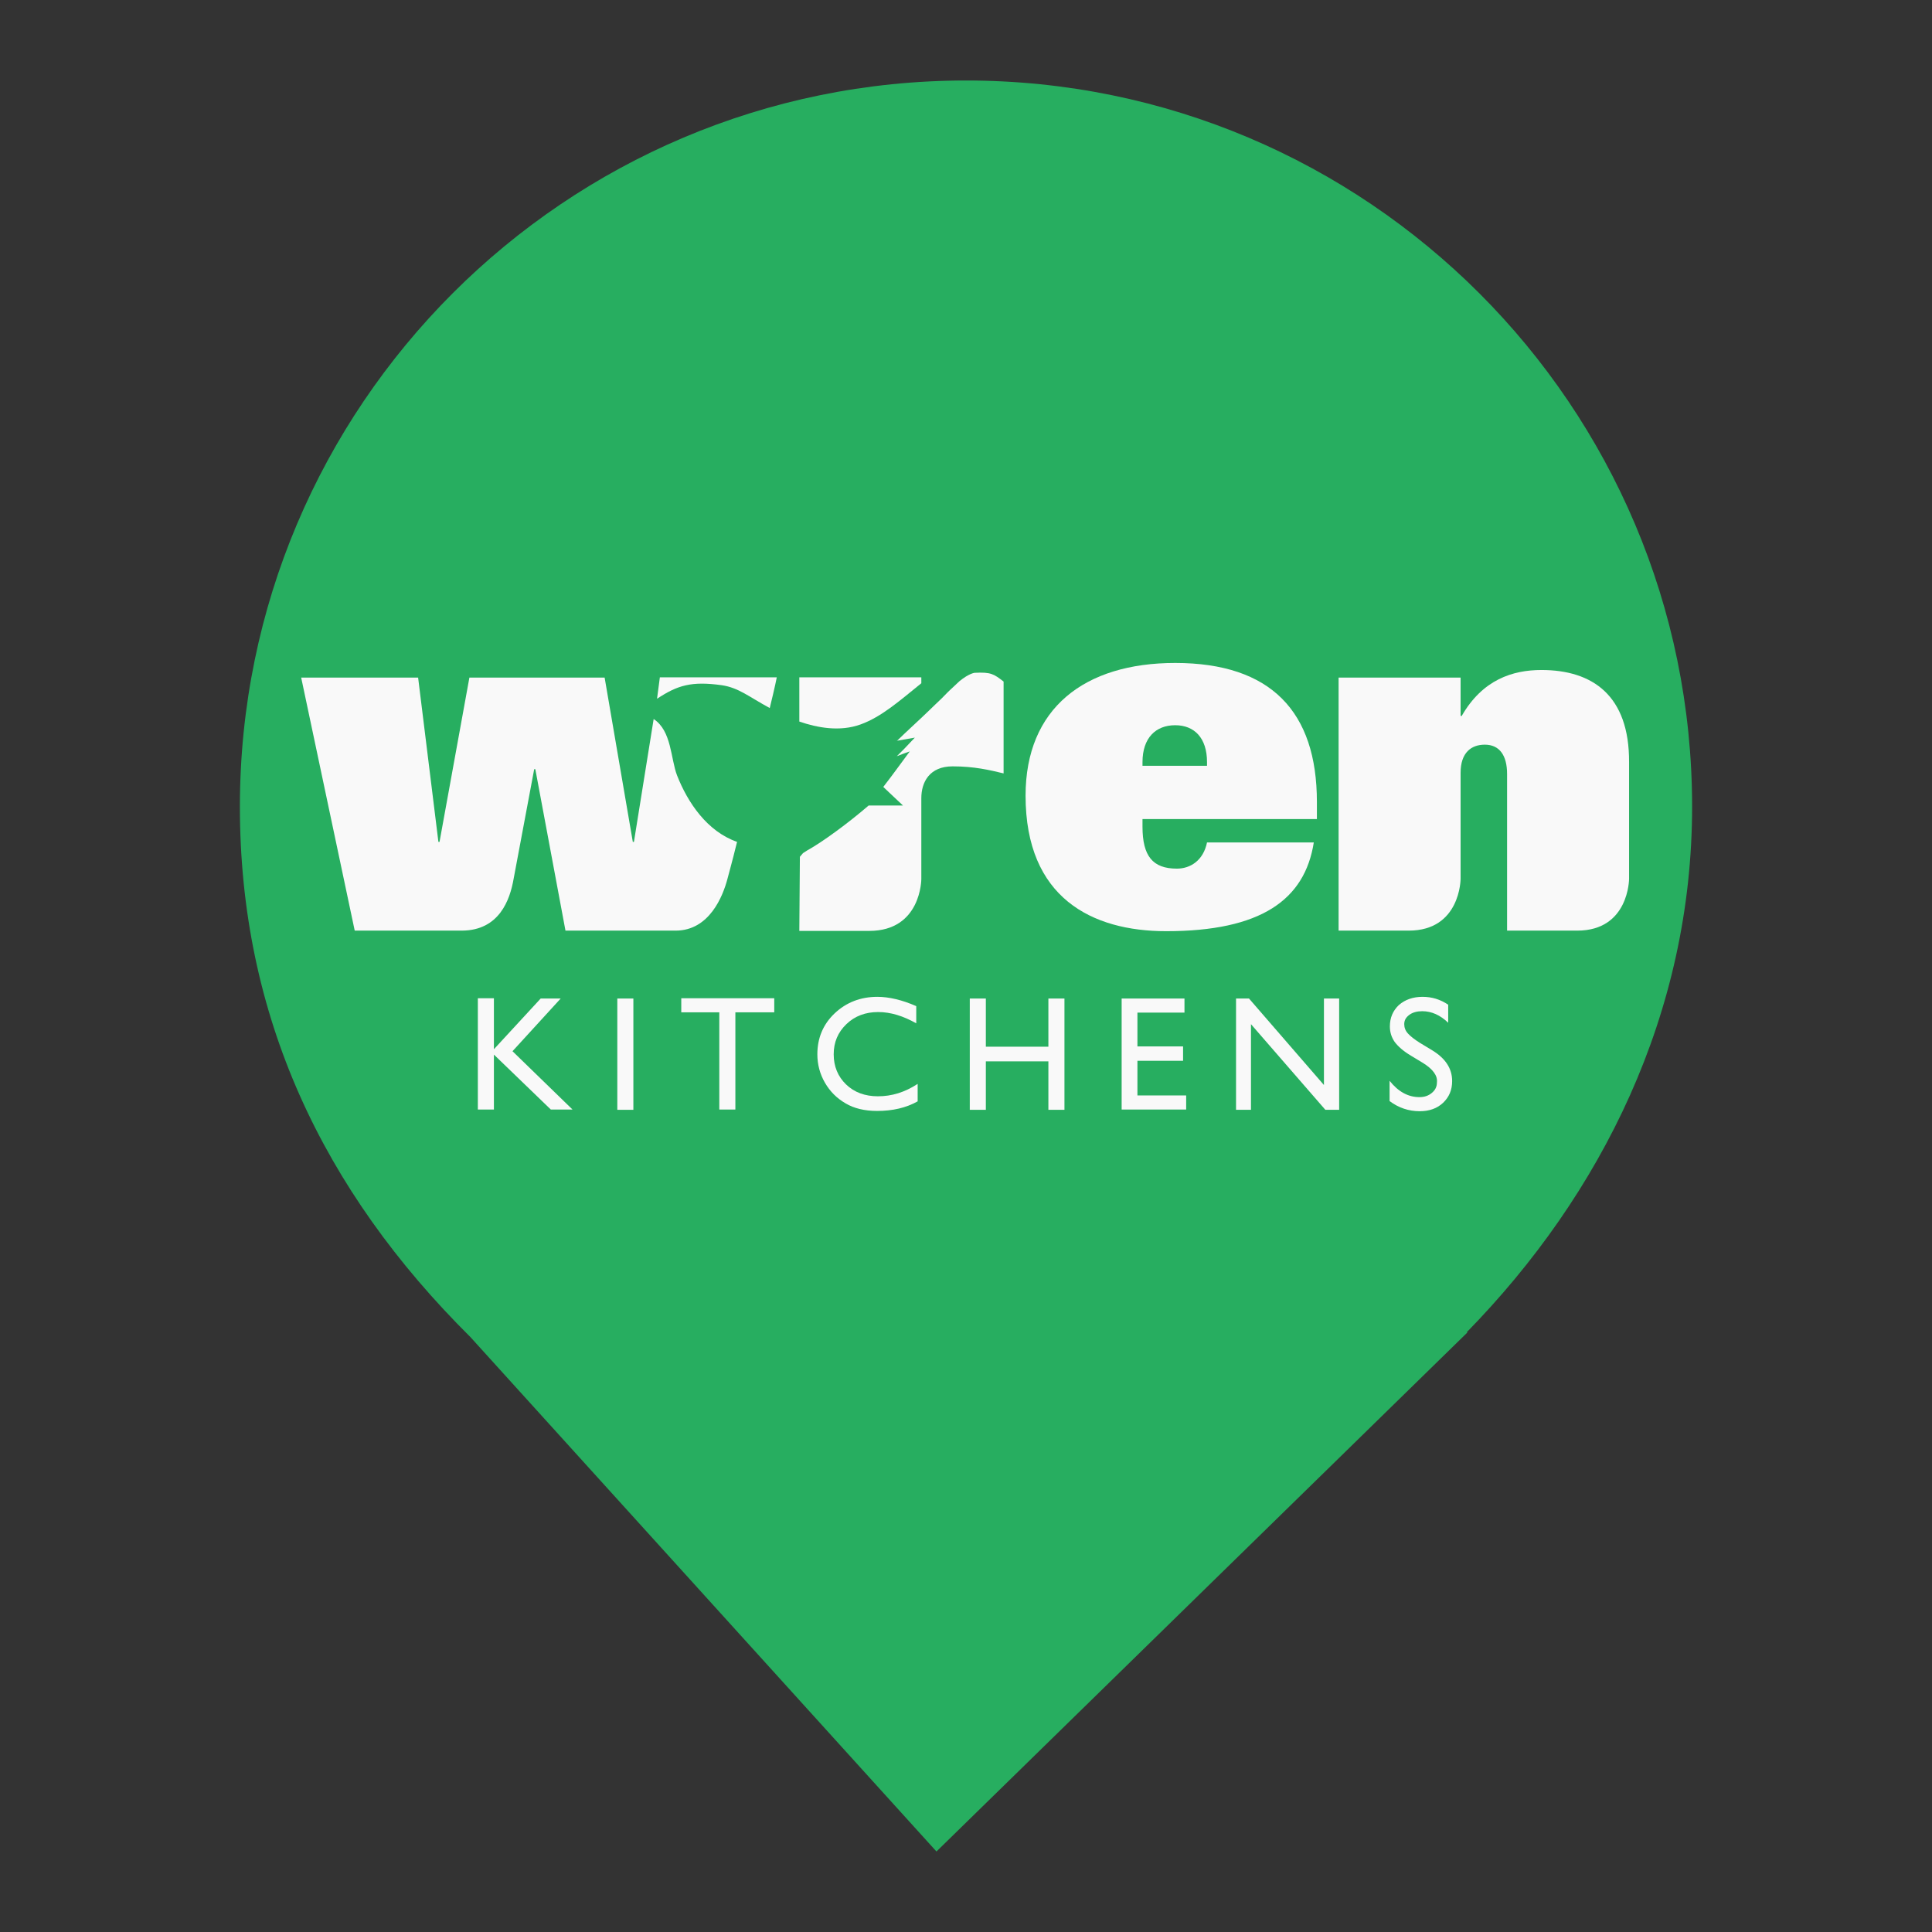 <?xml version="1.0" encoding="UTF-8" standalone="no"?>
<!-- Generator: Gravit.io -->

<svg
   style="isolation:isolate"
   viewBox="0 0 24 24"
   width="24pt"
   height="24pt"
   version="1.1"
   id="svg924"
   xml:space="preserve"
   xmlns="http://www.w3.org/2000/svg"
   xmlns:svg="http://www.w3.org/2000/svg"><rect x="0" y="0" width="24" height="24" fill="#333333" stroke="none"/><defs
     id="defs725"><clipPath
       id="_clipPath_OQIqtg9hbvv6MQS3GA37G8007xq6wAre"><rect
         width="24"
         height="24"
         id="rect722"
         x="0"
         y="0" /></clipPath></defs><g
     clip-path="url(#_clipPath_OQIqtg9hbvv6MQS3GA37G8007xq6wAre)"
     id="g922"><path
       d="M 18.219,16.551 C 19.896,14.836 21.02,12.588 21.02,10.02 21.02,5.042 16.978,1 12,1 7.022,1 2.98,5.042 2.98,10.02 c 0,2.6 1.027,4.767 2.864,6.59 v 0 L 11.633,23 18.23,16.551 Z"
       fill="rgb(1,109,83)"
       id="path727"
       style="fill:#27ae60;fill-opacity:1" /><g
       transform="matrix(0.036,0,0,-0.036,106.661,1.267)"
       fill="#000000"
       stroke="none"
       id="g1177"><path
         d="m 2213,1041 c -43,-11 -79,-35 -100,-68 -14,-22 -19,-54 -21,-160 -4,-118 -2,-137 17,-176 37,-77 55,-82 296,-82 227,0 250,4 286,55 10,14 19,47 21,75 l 3,50 -77,3 c -73,3 -77,2 -80,-20 -5,-39 -42,-49 -166,-46 -144,4 -152,11 -152,128 0,118 8,124 155,128 94,3 121,1 140,-12 14,-9 25,-23 25,-31 0,-12 16,-15 75,-15 h 75 v 35 c 0,54 -24,101 -62,122 -28,15 -62,18 -218,20 -102,1 -200,-2 -217,-6 z"
         id="path1115" /><path
         d="M 0,800 V 559 l 280,3 280,3 26,27 c 20,19 28,39 31,75 6,61 -9,99 -46,120 l -29,17 29,27 c 54,51 33,166 -36,195 -27,11 -91,14 -285,14 H 0 Z m 448,102 c 7,-47 -10,-52 -159,-52 H 150 v 40 41 l 148,-3 c 145,-3 147,-3 150,-26 z m 12,-172 c 8,-14 8,-26 0,-40 -10,-19 -21,-20 -160,-20 H 150 v 40 40 h 150 c 139,0 150,-1 160,-20 z"
         id="path1117" /><path
         d="M 710,800 V 560 h 270 270 v 55 55 H 1055 860 v 40 40 h 180 180 v 50 50 H 1040 860 v 40 40 h 190 190 v 55 55 H 975 710 Z"
         id="path1119" /><path
         d="M 1330,800 V 560 h 75 75 v 171 c 0,94 4,169 9,167 5,-1 70,-78 146,-170 l 138,-168 h 108 109 v 240 240 h -70 -70 l -2,-177 -3,-176 -143,176 -144,177 h -114 -114 z"
         id="path1121" /><path
         d="M 2800,800 V 560 h 75 75 v 95 96 l 153,-3 152,-3 3,-92 3,-93 h 69 70 v 240 240 h -70 -69 l -3,-87 -3,-88 -152,-3 -153,-3 v 91 90 h -75 -75 z"
         id="path1123" /><path
         d="M 3510,800 V 560 h 70 70 l 2,170 3,169 95,-167 96,-167 h 54 54 l 96,165 95,165 3,-167 2,-168 h 70 70 v 240 240 h -107 -108 l -83,-145 c -46,-80 -87,-145 -92,-145 -4,0 -45,65 -90,145 l -82,145 h -109 -109 z"
         id="path1125" /><path
         d="m 4483,803 -129,-238 80,-3 c 44,-2 82,1 83,5 2,4 12,23 23,41 l 20,32 h 147 148 l 23,-40 23,-40 h 80 c 44,0 79,4 77,8 -1,5 -59,113 -127,240 l -125,232 h -97 -97 z m 276,31 c 23,-41 41,-77 41,-80 0,-2 -40,-4 -90,-4 -49,0 -90,2 -90,5 0,18 82,165 89,160 5,-3 28,-39 50,-81 z"
         id="path1127" /><path
         d="M 5120,800 V 560 h 75 75 v 60 60 h 133 c 90,0 137,-4 145,-12 7,-7 12,-34 12,-60 v -48 h 75 75 v 54 c 0,69 -13,103 -45,118 l -25,11 32,28 c 33,26 33,28 33,112 0,71 -3,89 -20,107 -40,46 -69,50 -325,50 h -240 z m 428,108 c 17,-17 15,-74 -4,-92 -12,-13 -41,-16 -145,-16 h -129 v 60 60 h 133 c 90,0 137,-4 145,-12 z"
         id="path1129" /><path
         d="m 5822,1022 c 7,-11 55,-63 106,-118 l 93,-99 48,55 48,55 -56,62 -56,63 h -98 c -93,0 -98,-1 -85,-18 z"
         id="path1131" /><path
         d="M 6045,818 C 5930,698 5829,590 5821,579 c -13,-18 -10,-19 91,-19 h 104 l 175,187 c 95,102 196,210 222,240 l 49,53 -103,-1 -104,-1 z"
         id="path1133" /><path
         d="m 6192,727 -52,-53 58,-57 58,-58 102,3 102,3 -108,108 -108,107 z"
         id="path1135" /><path
         d="M 10,250 V 80 h 50 50 v 65 c 0,59 2,65 21,65 11,0 55,-29 97,-65 l 77,-65 h 68 c 37,0 67,2 67,4 0,2 -43,38 -95,81 -52,42 -95,80 -95,83 0,4 39,44 87,89 l 88,82 -67,1 h -68 l -69,-65 c -40,-38 -77,-65 -90,-65 -19,0 -21,5 -21,65 v 65 H 60 10 Z"
         id="path1137" /><path
         d="m 480,385 c 0,-34 1,-35 40,-35 39,0 40,1 40,35 0,34 -1,35 -40,35 -39,0 -40,-1 -40,-35 z"
         id="path1139" /><path
         d="m 1287,413 c -4,-3 -7,-80 -7,-170 V 80 h 45 45 v 69 c 0,84 12,101 75,101 55,0 65,-15 65,-104 V 80 h 40 40 v 91 c 0,50 -4,99 -10,109 -20,38 -126,53 -180,25 l -30,-16 v 66 65 h -38 c -21,0 -42,-3 -45,-7 z"
         id="path1141" /><path
         d="m 3887,414 c -4,-4 -7,-34 -7,-67 0,-46 -3,-57 -12,-49 -38,30 -165,25 -199,-9 -15,-15 -19,-33 -19,-89 0,-62 3,-74 25,-95 21,-22 33,-25 95,-25 39,0 80,5 91,10 13,7 19,7 19,0 0,-5 20,-10 45,-10 h 45 l -2,168 -3,167 -35,3 c -20,2 -39,0 -43,-4 z m -9,-207 c 4,-51 -11,-67 -63,-67 -66,0 -75,6 -75,54 0,24 3,46 7,50 4,4 34,6 68,4 l 60,-3 z"
         id="path1143" /><path
         d="m 4465,408 c -3,-7 -6,-65 -7,-128 l -3,-115 h -60 c -58,0 -59,1 -69,33 -8,30 -12,32 -52,32 h -44 v -49 c 0,-33 6,-56 19,-72 18,-22 27,-24 136,-27 174,-5 189,12 183,218 l -3,115 -48,3 c -32,2 -49,-1 -52,-10 z"
         id="path1145" /><path
         d="m 5007,414 c -4,-4 -7,-20 -7,-36 0,-27 2,-28 46,-28 45,0 45,0 42,33 -3,29 -7,32 -38,35 -20,2 -39,0 -43,-4 z"
         id="path1147" /><path
         d="m 650,346 c 0,-18 -6,-25 -22,-28 -17,-2 -24,-11 -26,-30 -3,-24 0,-28 21,-28 24,0 25,-3 29,-71 5,-92 22,-109 113,-109 79,0 115,24 115,76 0,32 -2,34 -33,34 -24,0 -35,-6 -42,-22 -7,-15 -19,-23 -35,-23 -23,0 -25,4 -28,58 l -3,57 h 66 65 v 30 30 h -65 c -63,0 -65,1 -65,25 0,23 -4,25 -45,25 -41,0 -45,-2 -45,-24 z"
         id="path1149" /><path
         d="M 480,200 V 80 h 40 40 v 120 120 h -40 -40 z"
         id="path1151" /><path
         d="m 963,310 c -32,-13 -43,-41 -43,-115 0,-57 3,-69 25,-90 23,-23 31,-25 130,-25 99,0 107,2 130,25 14,13 25,36 25,50 0,23 -4,25 -40,25 -29,0 -42,-5 -50,-20 -8,-15 -21,-20 -55,-20 -68,0 -75,6 -75,60 0,54 7,60 71,60 27,0 45,-6 56,-20 20,-23 93,-29 93,-7 -1,33 -15,59 -41,72 -31,17 -189,20 -226,5 z"
         id="path1153" /><path
         d="m 1695,308 c -37,-20 -45,-40 -45,-114 0,-66 2,-74 26,-93 23,-18 41,-21 123,-21 108,0 141,13 141,56 0,21 -5,24 -36,24 -19,0 -42,-7 -50,-15 -29,-29 -124,-13 -124,20 0,12 19,15 105,15 h 105 v 39 c 0,53 -8,69 -41,86 -33,18 -174,20 -204,3 z m 163,-65 c 3,-10 -14,-13 -62,-13 -61,0 -77,6 -59,24 12,12 116,2 121,-11 z"
         id="path1155" /><path
         d="M 2000,200 V 80 h 40 40 v 58 c 0,82 15,106 68,110 63,5 72,-7 72,-94 V 80 h 46 46 l -4,95 c -3,81 -6,98 -25,116 -29,30 -118,38 -164,15 -39,-20 -39,-20 -39,-1 0,11 -11,15 -40,15 h -40 z"
         id="path1157" /><path
         d="m 2395,309 c -11,-7 -23,-17 -27,-23 -10,-15 -10,-68 0,-84 13,-19 70,-32 144,-32 66,0 95,-13 67,-31 -22,-14 -103,-10 -125,6 -10,8 -36,15 -56,15 -34,0 -38,-3 -38,-24 0,-44 33,-56 155,-56 136,0 155,9 155,75 0,61 -22,75 -121,75 -82,0 -109,6 -109,22 0,7 36,9 110,4 118,-8 127,-4 96,40 -12,16 -29,19 -123,22 -70,1 -115,-2 -128,-9 z"
         id="path1159" /><path
         d="m 2980,309 c -26,-11 -40,-26 -40,-46 0,-16 86,-18 95,-3 7,11 74,14 99,4 9,-3 16,-14 16,-23 0,-14 -11,-16 -85,-12 -108,4 -135,-10 -135,-69 0,-61 25,-80 104,-80 36,0 76,4 90,10 17,6 26,6 26,0 0,-6 21,-10 46,-10 h 46 l -4,101 c -4,132 -11,139 -142,138 -50,0 -102,-5 -116,-10 z m 170,-149 c 0,-18 -7,-20 -64,-20 -36,0 -68,5 -71,10 -13,21 8,30 71,30 57,0 64,-2 64,-20 z"
         id="path1161" /><path
         d="M 3290,200 V 80 h 45 45 v 73 c 0,84 8,97 61,97 66,0 69,-4 69,-91 V 80 h 45 45 v 89 c 0,80 -3,93 -23,117 -19,22 -34,28 -79,32 -38,3 -66,-1 -86,-11 -26,-12 -32,-13 -36,-1 -3,9 -20,14 -46,14 h -40 z"
         id="path1163" /><path
         d="m 4663,309 c -32,-17 -46,-61 -41,-129 6,-87 17,-94 139,-98 165,-6 179,3 179,117 0,109 -8,115 -149,118 -62,2 -115,-2 -128,-8 z m 178,-59 c 14,-8 19,-21 19,-50 0,-29 -5,-42 -19,-50 -27,-14 -104,-13 -119,2 -19,19 -15,85 6,97 22,14 88,14 113,1 z"
         id="path1165" /><path
         d="M 5000,201 V 80 h 45 46 l -3,118 -3,117 -42,3 -43,3 z"
         id="path1167" /><path
         d="m 5157,313 c -4,-3 -7,-57 -7,-120 V 80 h 45 45 v 75 c 0,82 9,95 69,95 58,0 61,-5 61,-91 V 80 h 45 45 v 89 c 0,80 -3,93 -23,117 -19,22 -34,28 -79,32 -38,3 -66,-1 -86,-11 -26,-12 -32,-13 -36,-1 -5,14 -67,20 -79,7 z"
         id="path1169" /><path
         d="m 5560,307 c -33,-17 -50,-53 -50,-109 0,-97 28,-118 156,-118 105,0 143,17 144,63 0,22 -64,24 -86,2 -29,-29 -124,-13 -124,20 0,12 19,15 105,15 h 105 v 43 c -1,75 -35,97 -147,97 -43,0 -89,-6 -103,-13 z m 168,-64 c 3,-10 -14,-13 -62,-13 -61,0 -77,6 -59,24 12,12 116,2 121,-11 z"
         id="path1171" /><path
         d="M 5870,200 V 80 h 39 39 l 4,76 c 4,81 12,94 60,94 17,0 31,-7 38,-20 8,-14 21,-20 45,-20 33,0 35,2 35,35 0,49 -29,75 -84,75 -29,0 -52,-7 -70,-21 l -26,-20 v 20 c 0,18 -6,21 -40,21 h -40 z"
         id="path1173" /><path
         d="m 6143,308 c 32,-84 103,-218 114,-218 26,0 7,-25 -20,-28 -22,-3 -27,-8 -27,-33 0,-27 3,-29 36,-29 67,0 68,0 185,258 l 28,62 h -45 -45 l -36,-77 c -30,-66 -37,-75 -44,-58 -5,11 -20,46 -34,78 l -25,57 h -46 c -33,0 -45,-4 -41,-12 z"
         id="path1175" /></g><g
       id="wren_kitchens_logo-white"
       style="fill:#f9f9f9;fill-opacity:1;fill-rule:nonzero;stroke:none;stroke-width:1"
       transform="matrix(0.035,0,0,0.035,3.731,8.218)"><g
         id="g2053"
         style="fill:#f9f9f9;fill-opacity:1"><path
           d="m 126.6,13.2 c 7.3,-4.8 12.2,-6.3 23,-4.8 6,0.9 9.6,4.1 17,8.1 1.9,-7.7 2.5,-10.9 2.5,-10.9 h -41.5 z"
           id="Shape"
           style="fill:#f9f9f9;fill-opacity:1" /><path
           d="m 133.7,40.4 c -2.3,-6 -1.9,-15.8 -8.3,-20 l -7,43.6 H 118 L 108,5.7 H 60 L 49.4,64 H 49 L 41.8,5.7 H 0.3 l 19,89.8 H 57.4 C 70.6,95.4 74.4,84.6 75.7,77.1 77.1,69.6 83,38.2 83,38.2 h 0.4 l 10.7,57.3 h 39.1 c 12,0 16.8,-12.3 18.4,-18.4 C 152,75.4 153,72.2 155,64 144.4,60.3 137.5,50.1 133.7,40.4 Z"
           id="path2043"
           style="fill:#f9f9f9;fill-opacity:1" /><path
           d="M 198.9,22.3 C 206.3,19.6 212.6,14 220.4,7.7 V 5.6 h -43.3 v 15.7 c 6.4,2.2 14.4,3.7 21.8,1 z"
           id="path2045"
           style="fill:#f9f9f9;fill-opacity:1" /><path
           d="m 177.1,95.6 h 24.8 c 18.5,0 18.5,-18.4 18.5,-18.4 V 48.5 c 0,-5.7 2.9,-11.3 11.1,-11.3 7.7,0 13.1,1.3 18.1,2.5 V 7.1 C 246.1,4.4 245.1,3.7 239.3,4 c 0,0 -2,0.2 -5.4,3 -1.4,1.3 -2.3,2.2 -3.1,2.9 0,0 -1.5,1.4 -3.2,3.2 -1.4,1.4 -2.9,2.7 -5,4.8 -3.2,3.1 -7,6.5 -10.8,10.2 0.6,0 -0.8,-0.1 0,0 0,0 0,0 6.3,-1.1 -4.1,4.4 -4.1,4.3 -6.4,6.6 2.2,-0.8 2.2,-0.9 4.6,-1.7 -5,6.7 -5,6.9 -9.4,12.6 2.9,2.7 2.9,2.8 7,6.6 -6.8,0 -6.8,0 -12.2,0 -7.2,6.2 -16.3,12.9 -21.9,16 l -1.4,0.9 -1.1,1.3 z"
           id="path2047"
           style="fill:#f9f9f9;fill-opacity:1" /><path
           d="m 310.5,0.5 c -32.2,0 -53.1,16.1 -53.1,47.1 0,36.3 23.6,48.1 49.9,48.1 33.6,0 49.2,-11.1 52.4,-31.5 h -37.9 c -1.3,6.4 -5.9,9.3 -10.7,9.3 -8.6,0 -12.2,-4.5 -12.2,-14.9 v -2.7 h 61.9 v -6.1 c 0,-32 -16.3,-49.3 -50.3,-49.3 z M 321.8,37 h -22.9 v -1.3 c 0,-8.6 4.7,-13.1 11.6,-13.1 6.8,0 11.3,4.5 11.3,13.1 z"
           id="path2049"
           style="fill:#f9f9f9;fill-opacity:1" /><path
           d="m 440.5,3 c -10.2,0 -20.9,3.4 -28.3,16.3 h -0.4 V 5.7 h -43.3 v 89.8 h 24.9 c 18.4,0 18.4,-18.4 18.4,-18.4 V 39.5 c 0,-7.2 3.8,-10 8.6,-10 5.2,0 7.9,3.8 7.9,10.4 v 55.6 h 24.9 c 18.401,0 18.4,-18.4 18.4,-18.4 V 35.7 C 471.7,12 458.6,3 440.5,3 Z"
           id="path2051"
           style="fill:#f9f9f9;fill-opacity:1" /></g><g
         transform="translate(63,119)"
         id="g2071"
         style="fill:#f9f9f9;fill-opacity:1"><polygon
           id="polygon2055"
           points="5.7,40 0,40 0,0.5 5.7,0.5 5.7,18.6 22.3,0.6 29.4,0.6 12.3,19.3 33.6,40 25.9,40 5.7,20.5 "
           style="fill:#f9f9f9;fill-opacity:1" /><polygon
           id="polygon2057"
           points="55.2,0.6 55.2,40.1 49.5,40.1 49.5,0.6 "
           style="fill:#f9f9f9;fill-opacity:1" /><polygon
           id="polygon2059"
           points="105.2,0.5 105.2,5.5 91.4,5.5 91.4,40 85.7,40 85.7,5.5 72.2,5.5 72.2,0.5 "
           style="fill:#f9f9f9;fill-opacity:1" /><path
           d="m 156.1,30.9 v 6.2 c -4.1,2.3 -8.9,3.4 -14.4,3.4 -4.4,0 -8.2,-0.9 -11.2,-2.7 -3.1,-1.8 -5.5,-4.2 -7.3,-7.3 -1.8,-3.1 -2.7,-6.5 -2.7,-10.1 0,-5.7 2,-10.6 6.1,-14.5 4.1,-3.9 9.2,-5.9 15.2,-5.9 4.1,0 8.8,1.1 13.8,3.3 v 6.1 c -4.6,-2.6 -9.1,-4 -13.5,-4 -4.5,0 -8.3,1.4 -11.3,4.3 -3,2.9 -4.5,6.4 -4.5,10.7 0,4.3 1.5,7.9 4.4,10.7 2.9,2.8 6.7,4.2 11.3,4.2 4.9,0 9.5,-1.4 14.1,-4.4 z"
           id="path2061"
           style="fill:#f9f9f9;fill-opacity:1" /><polygon
           id="polygon2063"
           points="180.3,22.9 180.3,40.1 174.6,40.1 174.6,0.6 180.3,0.6 180.3,17.7 202.5,17.7 202.5,0.6 208.2,0.6 208.2,40.1 202.5,40.1 202.5,22.9 "
           style="fill:#f9f9f9;fill-opacity:1" /><polygon
           id="polygon2065"
           points="234.1,17.6 250.3,17.6 250.3,22.7 234.1,22.7 234.1,35 251.4,35 251.4,40 228.5,40 228.5,0.6 228.4,0.6 250.8,0.6 250.8,5.6 234.1,5.6 "
           style="fill:#f9f9f9;fill-opacity:1" /><polygon
           id="polygon2067"
           points="269.1,0.6 273.7,0.6 300.3,31.3 300.3,0.6 305.7,0.6 305.7,40.1 300.8,40.1 274.4,9.7 274.4,40.1 269.1,40.1 "
           style="fill:#f9f9f9;fill-opacity:1" /><path
           d="m 335.5,23.5 -4.3,-2.6 c -2.7,-1.6 -4.6,-3.3 -5.8,-4.9 -1.1,-1.6 -1.7,-3.4 -1.7,-5.5 0,-3.1 1.1,-5.6 3.2,-7.6 2.2,-1.9 5,-2.9 8.4,-2.9 3.3,0 6.3,0.9 9.1,2.8 v 6.4 c -2.8,-2.7 -5.9,-4.1 -9.2,-4.1 -1.8,0 -3.4,0.4 -4.6,1.3 -1.2,0.9 -1.8,1.9 -1.8,3.3 0,1.2 0.4,2.3 1.3,3.3 0.9,1 2.3,2.1 4.2,3.3 l 4.3,2.6 c 4.8,2.9 7.2,6.5 7.2,11 0,3.2 -1.1,5.7 -3.2,7.7 -2.1,2 -4.9,3 -8.3,3 -3.9,0 -7.5,-1.2 -10.7,-3.6 v -7.2 c 3.1,3.9 6.6,5.8 10.6,5.8 1.8,0 3.2,-0.5 4.4,-1.5 1.2,-1 1.8,-2.2 1.8,-3.7 0.3,-2.4 -1.4,-4.7 -4.9,-6.9 z"
           id="path2069"
           style="fill:#f9f9f9;fill-opacity:1" /></g></g></g><style
     id="style6182">
		.s0 { fill: #d7282f } 
	</style></svg>
